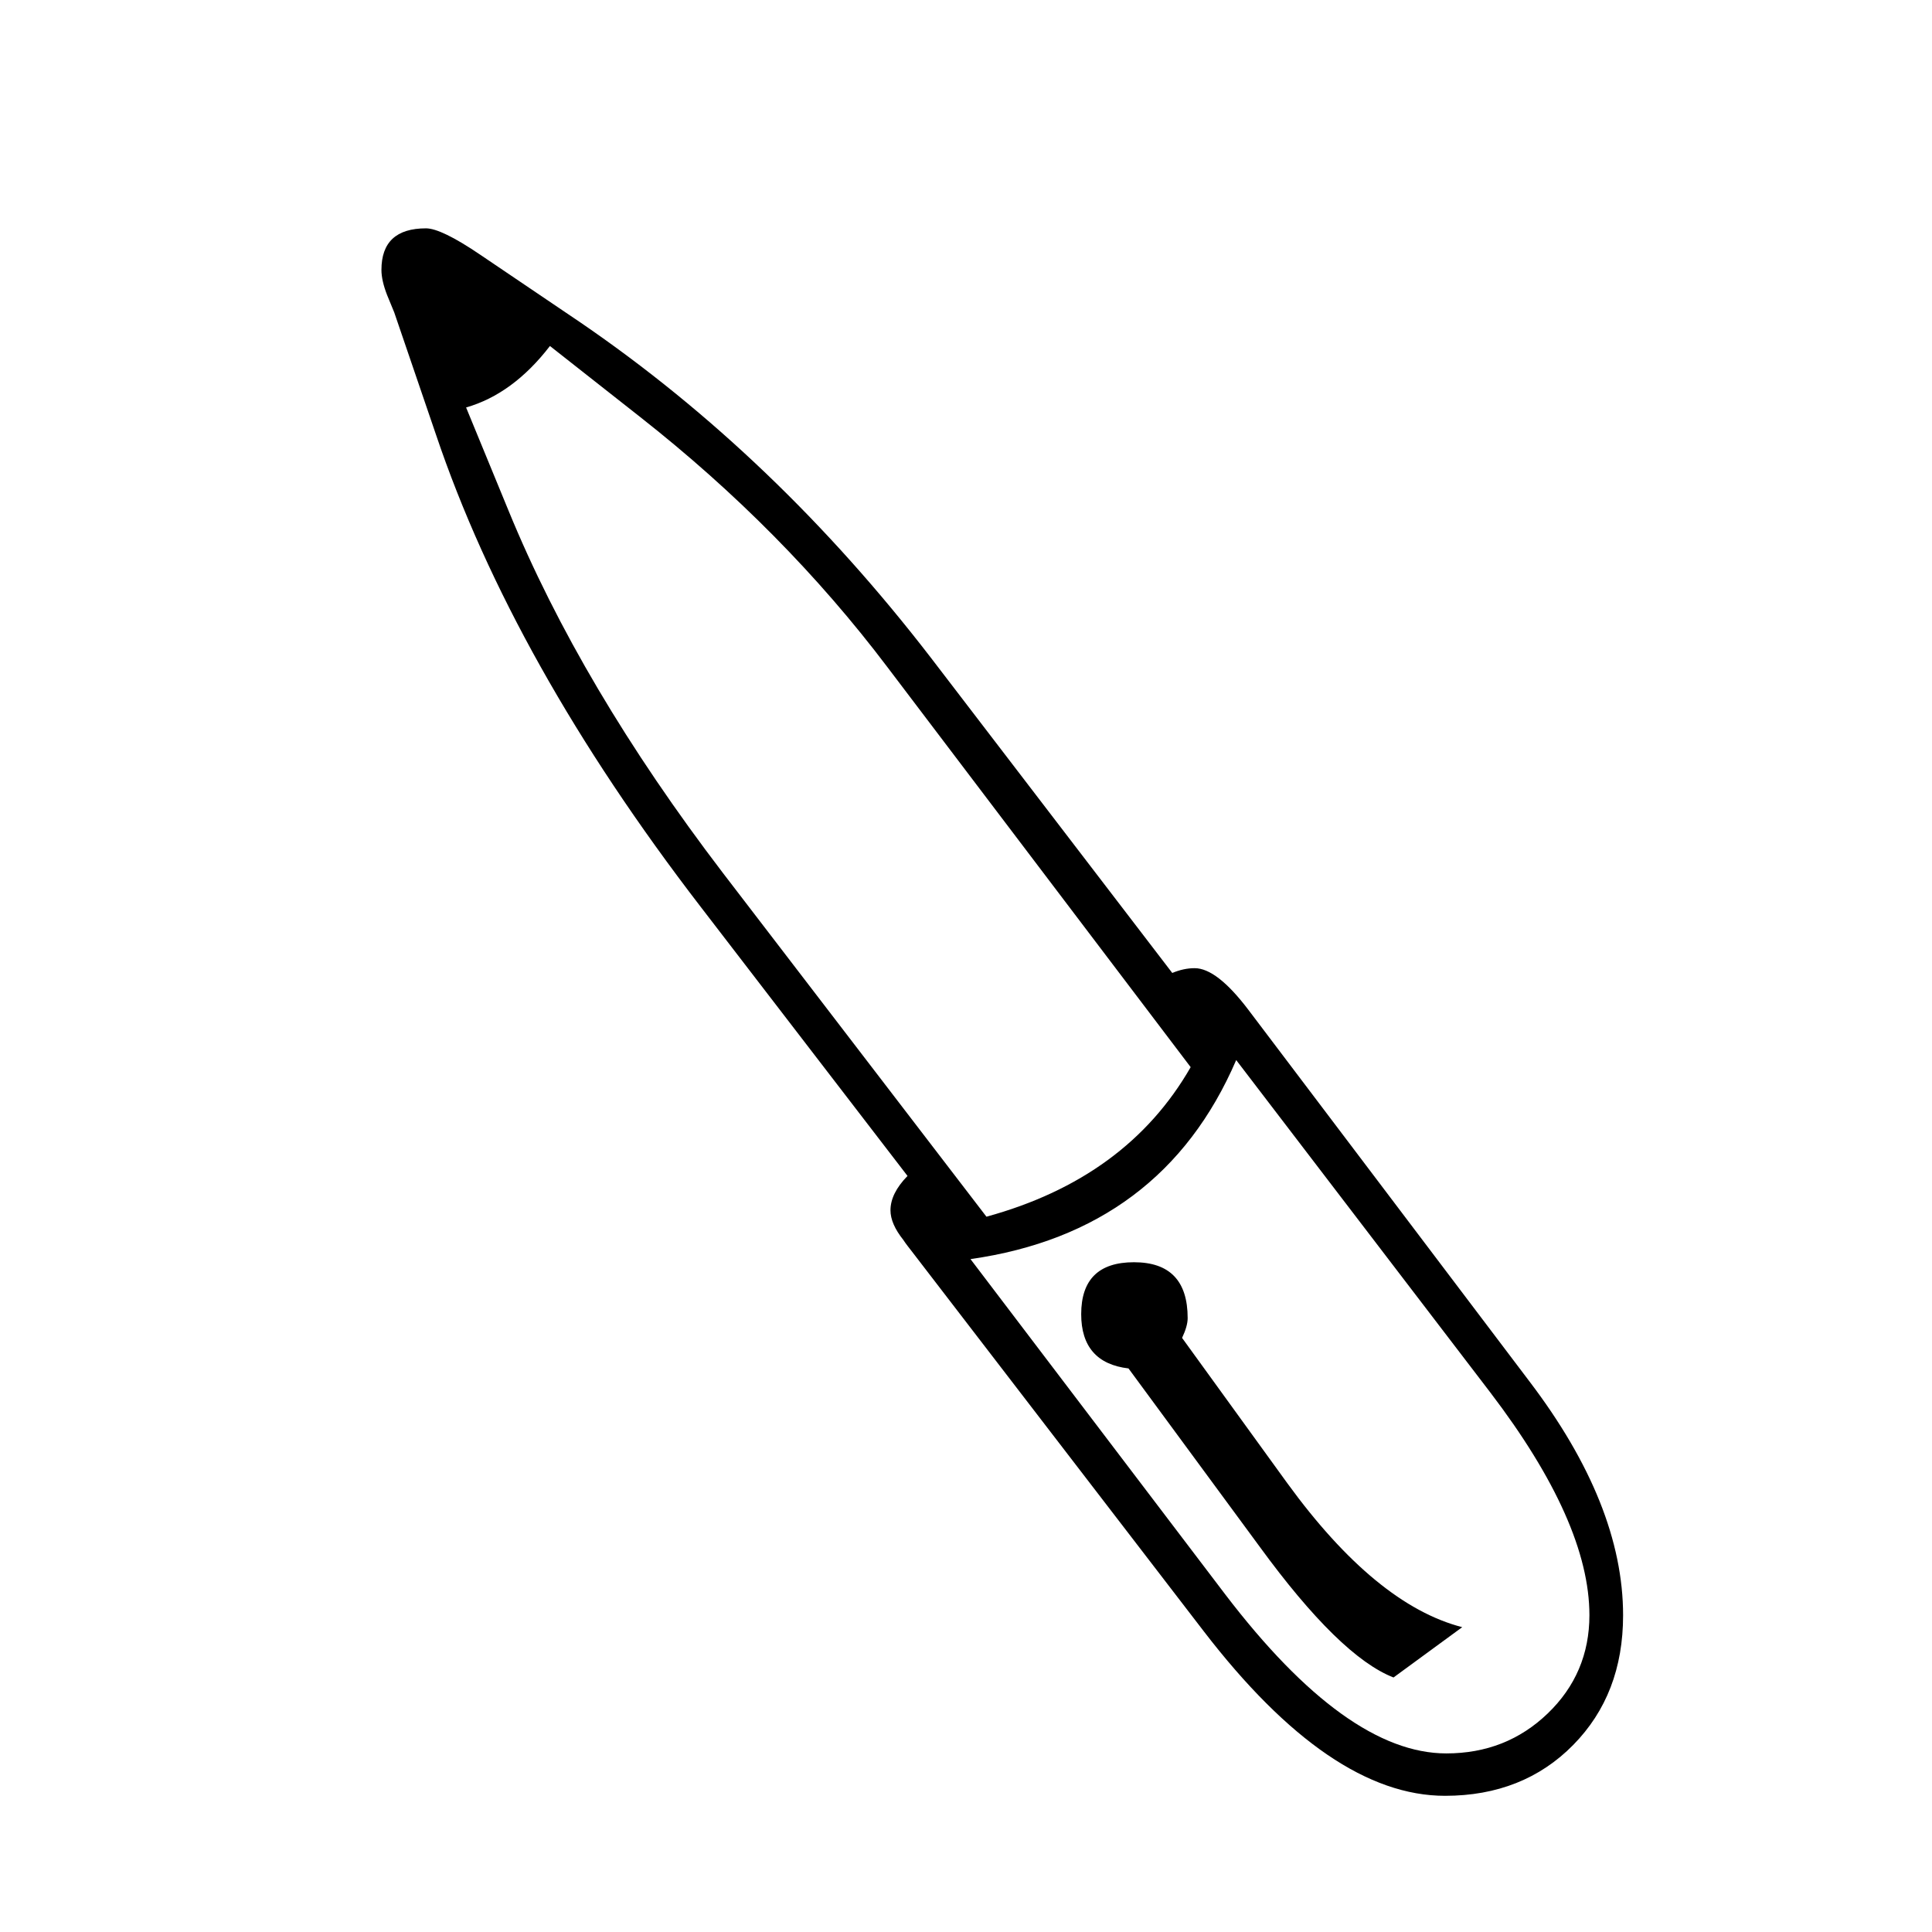 <?xml version="1.0" encoding="utf-8"?>
<!-- Generator: Adobe Illustrator 15.1.0, SVG Export Plug-In . SVG Version: 6.00 Build 0)  -->
<!DOCTYPE svg PUBLIC "-//W3C//DTD SVG 1.1//EN" "http://www.w3.org/Graphics/SVG/1.1/DTD/svg11.dtd">
<svg version="1.1" id="Layer_1" xmlns="http://www.w3.org/2000/svg" xmlns:xlink="http://www.w3.org/1999/xlink" x="0px" y="0px"
	 width="14.172px" height="14.172px" viewBox="0 0 14.172 14.172" enable-background="new 0 0 14.172 14.172" xml:space="preserve">
<g enable-background="new    ">
	<path d="M6.657,8.626L5.139,6.651C4.222,5.459,3.575,4.305,3.198,3.188L2.892,2.292L2.839,2.163
		C2.812,2.093,2.798,2.032,2.798,1.98c0-0.203,0.108-0.305,0.327-0.305c0.074,0,0.207,0.064,0.397,0.193L4.26,2.367
		C5.214,3.02,6.069,3.839,6.827,4.823l1.772,2.314c0.056-0.023,0.109-0.035,0.164-0.035c0.109,0,0.24,0.102,0.394,0.305l2.062,2.726
		c0.457,0.601,0.687,1.173,0.687,1.716c0,0.387-0.122,0.703-0.366,0.951s-0.559,0.373-0.94,0.373c-0.562,0-1.151-0.402-1.77-1.207
		L6.696,9.189c-0.027-0.035-0.052-0.066-0.07-0.094c-0.062-0.078-0.094-0.15-0.094-0.217C6.532,8.796,6.573,8.712,6.657,8.626z
		 M7.236,8.925c0.686-0.188,1.186-0.553,1.498-1.097L6.509,4.893C6.002,4.222,5.397,3.61,4.696,3.059L4.034,2.538
		c-0.18,0.234-0.385,0.385-0.615,0.451l0.311,0.756c0.352,0.859,0.876,1.746,1.574,2.66L7.236,8.925z M9.068,7.776
		c-0.362,0.841-1.014,1.327-1.949,1.46l1.869,2.46c0.593,0.777,1.134,1.166,1.621,1.166c0.294,0,0.541-0.098,0.744-0.293
		s0.306-0.436,0.306-0.721c0-0.453-0.242-0.998-0.728-1.635L9.068,7.776z M10.726,11.936l-0.504,0.369
		c-0.262-0.102-0.59-0.422-0.983-0.961l-0.961-1.306c-0.23-0.027-0.347-0.16-0.347-0.398c0-0.254,0.129-0.381,0.387-0.381
		c0.263,0,0.394,0.137,0.394,0.41c0,0.039-0.014,0.088-0.041,0.145l0.772,1.066C9.876,11.475,10.304,11.827,10.726,11.936z"/>
</g>
</svg>
